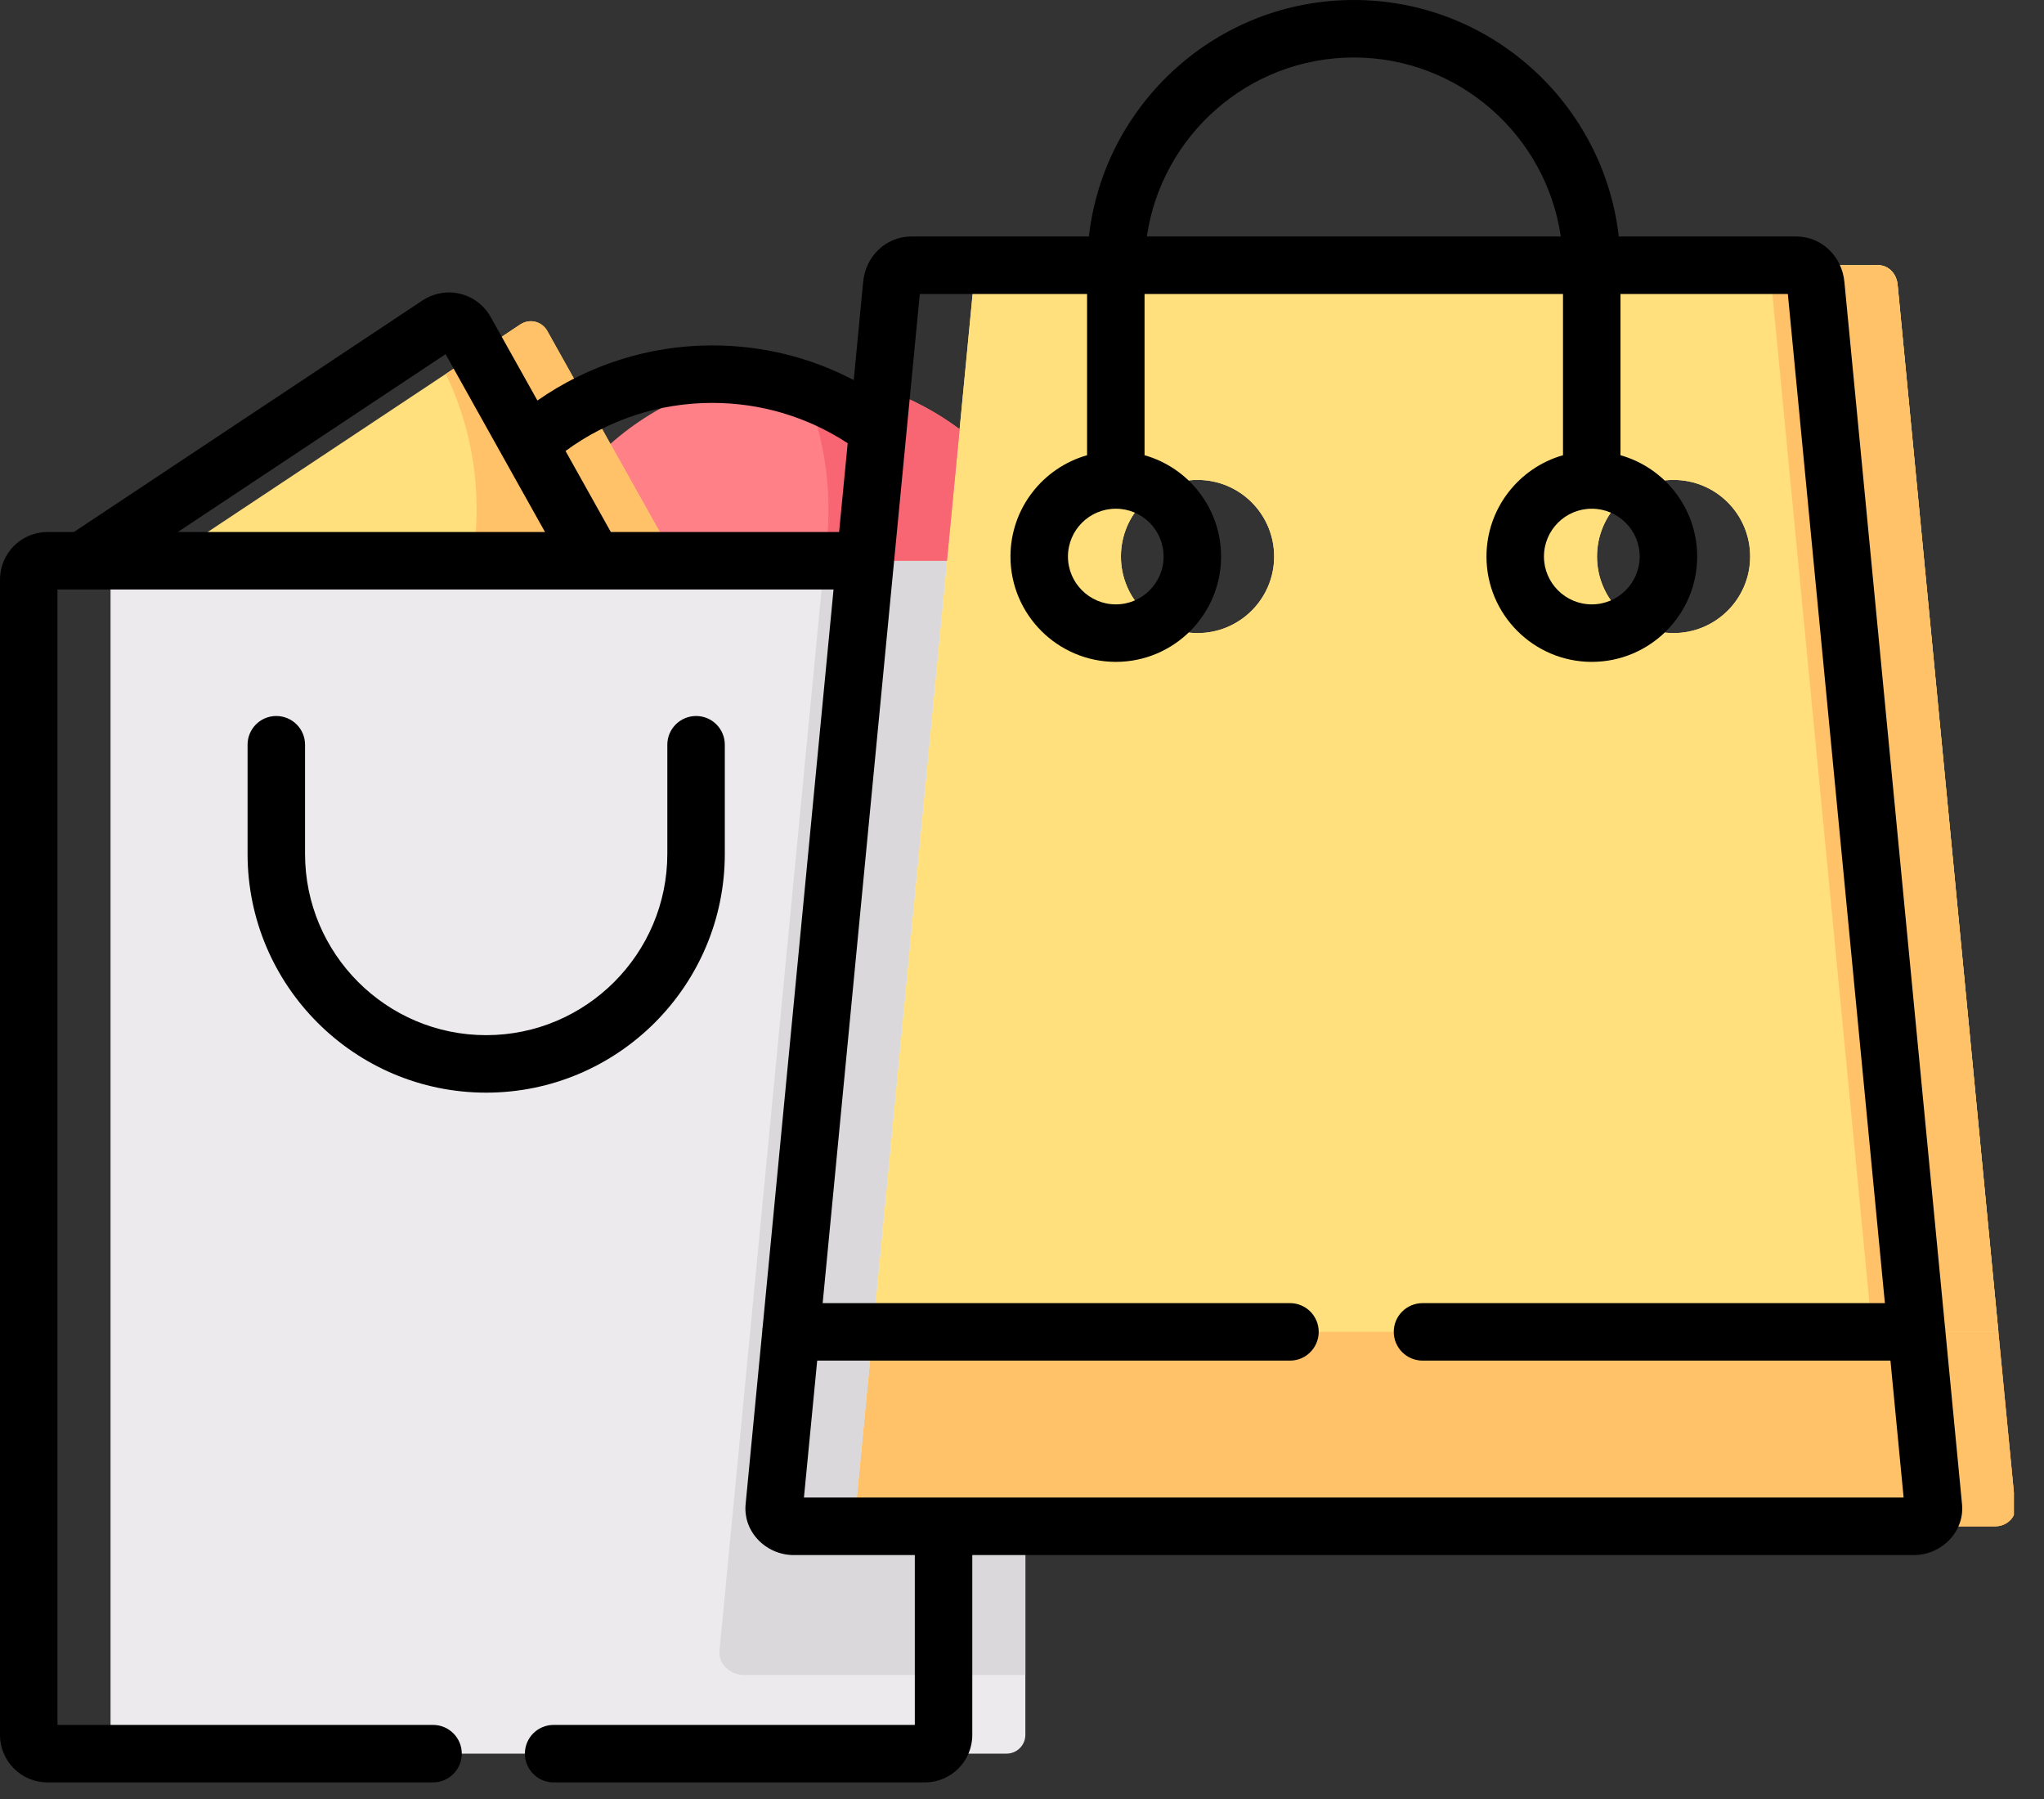 <svg width="25" height="22" viewBox="0 0 25 22" fill="none" xmlns="http://www.w3.org/2000/svg">
<rect x="0" y="0" width="25" height="22" fill="#333333" stroke="none"/>
<path fill-rule="evenodd" clip-rule="evenodd" d="M20.469 5.869C20.987 5.869 21.406 6.288 21.406 6.806C21.406 7.322 20.987 7.742 20.469 7.742C19.952 7.742 19.533 7.322 19.533 6.806C19.533 6.288 19.952 5.869 20.469 5.869ZM14.648 5.869C15.164 5.869 15.584 6.288 15.584 6.806C15.584 7.322 15.164 7.742 14.648 7.742C14.13 7.742 13.71 7.322 13.71 6.806C13.71 6.288 14.13 5.869 14.648 5.869ZM10.675 16.287L17.576 17.06L24.442 16.287L23.209 3.482C23.197 3.351 23.102 3.243 22.97 3.243H20.469H14.648H12.146C12.015 3.243 11.919 3.351 11.907 3.482L11.737 5.249L11.582 6.858L10.675 16.287Z" fill="#FFE07D"/>
<path fill-rule="evenodd" clip-rule="evenodd" d="M12.541 18.665H24.408C24.504 18.665 24.594 18.608 24.631 18.527V18.251L24.441 16.287H10.675L10.469 18.426C10.456 18.557 10.577 18.665 10.708 18.665H12.541Z" fill="#FFC269"/>
<path fill-rule="evenodd" clip-rule="evenodd" d="M24.632 18.251L24.442 16.287H22.899L22.916 16.459L23.089 18.251V18.527C23.052 18.608 22.961 18.665 22.866 18.665H24.409C24.504 18.665 24.595 18.608 24.632 18.527V18.251H24.632Z" fill="#FFA95F"/>
<path fill-rule="evenodd" clip-rule="evenodd" d="M8.266 6.857L9.92 7.463L11.582 6.857L12.222 6.043L11.738 5.249C11.172 4.826 10.471 4.575 9.71 4.575C8.85 4.575 8.064 4.898 7.466 5.428L7.429 6.471L8.266 6.857Z" fill="#FF8086"/>
<path fill-rule="evenodd" clip-rule="evenodd" d="M2.01 6.858L5.505 7.62L8.266 6.858L7.466 5.429L6.695 4.049C6.627 3.928 6.478 3.892 6.363 3.968L2.01 6.858Z" fill="#FFE07D"/>
<path fill-rule="evenodd" clip-rule="evenodd" d="M1.58 21.445H7.192H12.312C12.437 21.445 12.541 21.343 12.541 21.216V18.665L11.582 6.857H8.265H2.01H1.58C1.454 6.857 1.352 6.961 1.352 7.087V21.216C1.352 21.343 1.454 21.445 1.58 21.445Z" fill="#ECEAEC"/>
<path fill-rule="evenodd" clip-rule="evenodd" d="M20.469 5.869C20.987 5.869 21.406 6.288 21.406 6.806C21.406 7.322 20.987 7.742 20.469 7.742C19.952 7.742 19.533 7.322 19.533 6.806C19.533 6.288 19.952 5.869 20.469 5.869ZM14.648 5.869C15.164 5.869 15.584 6.288 15.584 6.806C15.584 7.322 15.164 7.742 14.648 7.742C14.13 7.742 13.71 7.322 13.71 6.806C13.71 6.288 14.13 5.869 14.648 5.869ZM10.675 16.287L17.576 17.06L24.442 16.287L23.209 3.482C23.197 3.351 23.102 3.243 22.97 3.243H20.469H14.648H12.146C12.015 3.243 11.919 3.351 11.907 3.482L11.737 5.249L11.582 6.858L10.675 16.287Z" fill="#FFE07D"/>
<path fill-rule="evenodd" clip-rule="evenodd" d="M12.541 18.665H24.408C24.504 18.665 24.594 18.608 24.631 18.527V18.251L24.441 16.287H10.675L10.469 18.426C10.456 18.557 10.577 18.665 10.708 18.665H12.541Z" fill="#FFC269"/>
<path fill-rule="evenodd" clip-rule="evenodd" d="M11.582 6.857H10.083L10.028 7.425L8.8 20.187C8.784 20.349 8.933 20.483 9.096 20.483H11.36H12.541V18.665H10.708C10.577 18.665 10.456 18.557 10.469 18.426C10.84 14.57 11.211 10.713 11.582 6.857Z" fill="#DAD8DB"/>
<path fill-rule="evenodd" clip-rule="evenodd" d="M24.442 16.287L23.21 3.482C23.198 3.351 23.102 3.243 22.971 3.243H21.428C21.559 3.243 21.655 3.351 21.667 3.482L22.899 16.287H24.442Z" fill="#FFC269"/>
<path fill-rule="evenodd" clip-rule="evenodd" d="M8.266 6.858L7.466 5.429L6.695 4.049C6.627 3.928 6.478 3.892 6.363 3.968L5.452 4.573C5.694 5.07 5.829 5.631 5.829 6.224C5.829 6.44 5.811 6.652 5.776 6.858H8.266Z" fill="#FFC269"/>
<path fill-rule="evenodd" clip-rule="evenodd" d="M11.582 6.858L11.737 5.249C11.182 4.835 10.499 4.586 9.755 4.577C9.998 5.074 10.133 5.637 10.133 6.231C10.133 6.445 10.116 6.655 10.083 6.858H11.582V6.858Z" fill="#F76672"/>
<path d="M3.379 8.756C3.185 8.756 3.028 8.913 3.028 9.107V10.442C3.028 12.052 4.337 13.362 5.946 13.362C7.556 13.362 8.865 12.052 8.865 10.442V9.107C8.865 8.913 8.708 8.756 8.514 8.756C8.32 8.756 8.162 8.913 8.162 9.107V10.442C8.162 11.664 7.168 12.659 5.946 12.659C4.725 12.659 3.731 11.664 3.731 10.442V9.107C3.731 8.913 3.573 8.756 3.379 8.756Z" fill="black"/>
<path d="M23.997 18.392L23.794 16.28C23.794 16.262 23.792 16.245 23.789 16.228L22.559 3.451C22.53 3.132 22.277 2.892 21.97 2.892H19.799C19.614 1.267 18.231 0 16.558 0C14.885 0 13.503 1.267 13.318 2.892H11.146C10.839 2.892 10.586 3.132 10.557 3.449L10.442 4.648C9.91 4.369 9.321 4.224 8.71 4.224C7.941 4.224 7.197 4.462 6.573 4.898L6.001 3.876C5.922 3.734 5.786 3.631 5.63 3.593C5.474 3.554 5.306 3.584 5.168 3.674L0.904 6.506H0.58C0.26 6.506 0 6.767 0 7.087V21.217C0 21.537 0.26 21.797 0.58 21.797H5.296C5.49 21.797 5.648 21.639 5.648 21.445C5.648 21.251 5.49 21.094 5.296 21.094H0.703V7.209H10.195L9.328 16.228C9.325 16.245 9.323 16.263 9.323 16.281L9.12 18.391C9.104 18.547 9.154 18.699 9.262 18.819C9.376 18.945 9.539 19.017 9.708 19.017H11.189V21.094H6.771C6.577 21.094 6.42 21.251 6.42 21.445C6.42 21.639 6.577 21.797 6.771 21.797H11.312C11.632 21.797 11.892 21.537 11.892 21.217V19.017H23.408C23.578 19.017 23.741 18.944 23.854 18.819C23.962 18.699 24.013 18.547 23.997 18.392ZM20.055 6.806C20.055 7.128 19.792 7.391 19.469 7.391C19.146 7.391 18.884 7.128 18.884 6.806C18.884 6.483 19.146 6.221 19.469 6.221C19.792 6.221 20.055 6.483 20.055 6.806ZM16.558 0.703C17.843 0.703 18.91 1.656 19.09 2.892H14.027C14.207 1.656 15.273 0.703 16.558 0.703ZM13.648 6.221C13.97 6.221 14.232 6.483 14.232 6.806C14.232 7.128 13.97 7.391 13.648 7.391C13.325 7.391 13.062 7.128 13.062 6.806C13.062 6.483 13.325 6.221 13.648 6.221ZM5.45 4.331L6.158 5.598C6.16 5.601 6.161 5.604 6.163 5.607L6.666 6.506H2.175L5.45 4.331ZM7.471 6.506L6.917 5.515C7.436 5.134 8.063 4.927 8.71 4.927C9.305 4.927 9.874 5.097 10.368 5.42L10.263 6.506H7.471ZM9.833 18.313L9.995 16.639H15.778C15.972 16.639 16.129 16.481 16.129 16.287C16.129 16.093 15.972 15.936 15.778 15.936H10.062L11.25 3.595H13.296V5.567C12.756 5.72 12.359 6.217 12.359 6.806C12.359 7.516 12.937 8.094 13.648 8.094C14.358 8.094 14.935 7.516 14.935 6.806C14.935 6.218 14.539 5.72 13.999 5.567V3.595H19.117V5.567C18.578 5.72 18.181 6.218 18.181 6.806C18.181 7.516 18.759 8.094 19.469 8.094C20.18 8.094 20.758 7.516 20.758 6.806C20.758 6.217 20.361 5.72 19.82 5.567V3.595H21.867L23.054 15.936H17.399C17.205 15.936 17.047 16.093 17.047 16.287C17.047 16.481 17.205 16.639 17.399 16.639H23.122L23.283 18.313H9.833Z" fill="black"/>
</svg>
